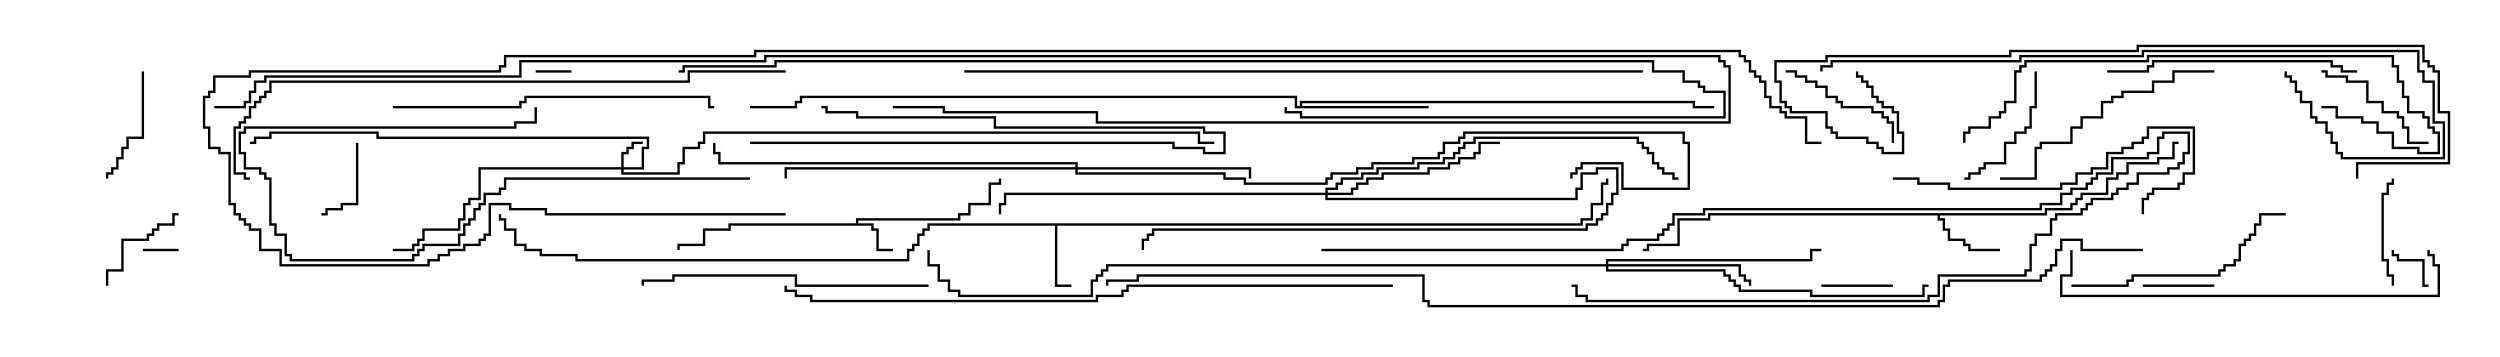 <svg version="1.1" width="105" height="15" xmlns="http://www.w3.org/2000/svg"><path d="M35.95,9.379L35.95,9.164L40.236,9.164L40.236,8.95L40.664,8.95L40.664,8.521L41.521,8.521L41.521,7.664L41.95,7.664L41.95,7.5L42.05,7.5L42.05,7.764L41.621,7.764L41.621,8.621L40.764,8.621L40.764,9.05L40.336,9.05L40.336,9.264L36.05,9.264L36.05,9.379L36.693,9.379L36.693,9.593L36.907,9.593L36.907,10.45L37.5,10.45L37.5,10.55L36.807,10.55L36.807,9.693L36.593,9.693L36.593,9.479L30.693,9.479L30.693,9.693L29.621,9.693L29.621,10.336L28.55,10.336L28.55,10.5L28.45,10.5L28.45,10.236L29.521,10.236L29.521,9.593L30.593,9.593L30.593,9.379z" stroke="none"/><path d="M66.379,9.379L66.379,9.164L66.807,9.164L66.807,8.521L67.236,8.521L67.236,7.664L67.45,7.664L67.45,7.5L67.55,7.5L67.55,7.764L67.336,7.764L67.336,8.621L66.907,8.621L66.907,9.264L66.479,9.264L66.479,9.479L44.407,9.479L44.407,11.95L45,11.95L45,12.05L44.307,12.05L44.307,9.479L39.05,9.479L39.05,9.693L38.836,9.693L38.836,9.907L38.621,9.907L38.621,10.336L38.407,10.336L38.407,10.55L38.193,10.55L38.193,10.979L24.164,10.979L24.164,10.764L22.664,10.764L22.664,10.55L22.021,10.55L22.021,10.336L21.593,10.336L21.593,9.693L21.164,9.693L21.164,9.264L20.95,9.264L20.95,9L21.05,9L21.05,9.164L21.264,9.164L21.264,9.593L21.693,9.593L21.693,10.236L22.121,10.236L22.121,10.45L22.764,10.45L22.764,10.664L24.264,10.664L24.264,10.879L38.093,10.879L38.093,10.45L38.307,10.45L38.307,10.236L38.521,10.236L38.521,9.807L38.736,9.807L38.736,9.593L38.95,9.593L38.95,9.379z" stroke="none"/><path d="M85.879,8.95L85.879,8.736L86.95,8.736L86.95,8.521L87.164,8.521L87.164,8.307L87.379,8.307L87.379,8.093L88.45,8.093L88.45,7.45L88.879,7.45L88.879,7.236L89.307,7.236L89.307,6.807L90.593,6.807L90.593,6.593L91.236,6.593L91.236,5.95L91.5,5.95L91.5,6.05L91.336,6.05L91.336,6.693L90.693,6.693L90.693,6.907L89.407,6.907L89.407,7.336L88.979,7.336L88.979,7.55L88.55,7.55L88.55,8.193L87.479,8.193L87.479,8.407L87.264,8.407L87.264,8.621L87.05,8.621L87.05,8.836L85.979,8.836L85.979,9.05L81.479,9.05L81.479,9.164L81.693,9.164L81.693,9.593L81.907,9.593L81.907,10.021L82.55,10.021L82.55,10.236L82.764,10.236L82.764,10.45L84,10.45L84,10.55L82.664,10.55L82.664,10.336L82.45,10.336L82.45,10.121L81.807,10.121L81.807,9.693L81.593,9.693L81.593,9.264L81.379,9.264L81.379,9.05L71.836,9.05L71.836,9.264L70.55,9.264L70.55,10.336L69.264,10.336L69.264,10.55L69,10.55L69,10.45L69.164,10.45L69.164,10.236L70.45,10.236L70.45,9.164L71.736,9.164L71.736,8.95z" stroke="none"/><path d="M54.593,4.45L54.593,4.236L71.193,4.236L71.193,4.45L72,4.45L72,4.55L71.093,4.55L71.093,4.336L54.693,4.336L54.693,4.45L60,4.45L60,4.55L54.379,4.55L54.379,4.121L33.693,4.121L33.693,4.336L33.479,4.336L33.479,4.55L31.5,4.55L31.5,4.45L33.379,4.45L33.379,4.236L33.593,4.236L33.593,4.021L54.479,4.021L54.479,4.45z" stroke="none"/><path d="M26.093,7.021L26.093,6.379L26.307,6.379L26.307,6.164L26.521,6.164L26.521,5.95L27,5.95L27,6.05L26.621,6.05L26.621,6.264L26.407,6.264L26.407,6.479L26.193,6.479L26.193,7.021L26.95,7.021L26.95,6.164L27.164,6.164L27.164,5.836L15.807,5.836L15.807,5.621L11.407,5.621L11.407,5.836L10.764,5.836L10.764,6.05L10.5,6.05L10.5,5.95L10.664,5.95L10.664,5.736L11.307,5.736L11.307,5.521L15.907,5.521L15.907,5.736L27.264,5.736L27.264,6.264L27.05,6.264L27.05,7.121L26.193,7.121L26.193,7.236L28.45,7.236L28.45,6.807L28.664,6.807L28.664,6.164L29.307,6.164L29.307,5.95L29.521,5.95L29.521,5.521L50.407,5.521L50.407,5.95L51,5.95L51,6.05L50.307,6.05L50.307,5.621L29.621,5.621L29.621,6.05L29.407,6.05L29.407,6.264L28.764,6.264L28.764,6.907L28.55,6.907L28.55,7.336L26.093,7.336L26.093,7.121L20.193,7.121L20.193,8.407L19.764,8.407L19.764,8.621L19.55,8.621L19.55,9.264L19.336,9.264L19.336,9.693L17.836,9.693L17.836,10.121L17.621,10.121L17.621,10.336L17.407,10.336L17.407,10.55L16.5,10.55L16.5,10.45L17.307,10.45L17.307,10.236L17.521,10.236L17.521,10.021L17.736,10.021L17.736,9.593L19.236,9.593L19.236,9.164L19.45,9.164L19.45,8.521L19.664,8.521L19.664,8.307L20.093,8.307L20.093,7.021z" stroke="none"/><path d="M67.45,11.093L67.45,10.879L76.021,10.879L76.021,10.45L76.5,10.45L76.5,10.55L76.121,10.55L76.121,10.979L67.55,10.979L67.55,11.093L73.121,11.093L73.121,11.521L73.336,11.521L73.336,11.736L73.55,11.736L73.55,12L73.45,12L73.45,11.836L73.236,11.836L73.236,11.621L73.021,11.621L73.021,11.193L67.55,11.193L67.55,11.307L72.479,11.307L72.479,11.521L72.693,11.521L72.693,11.736L72.907,11.736L72.907,11.95L73.121,11.95L73.121,12.164L76.121,12.164L76.121,12.379L80.736,12.379L80.736,11.95L81,11.95L81,12.05L80.836,12.05L80.836,12.479L76.021,12.479L76.021,12.264L73.021,12.264L73.021,12.05L72.807,12.05L72.807,11.836L72.593,11.836L72.593,11.621L72.379,11.621L72.379,11.407L67.45,11.407L67.45,11.193L46.55,11.193L46.55,11.407L46.336,11.407L46.336,11.621L46.121,11.621L46.121,11.836L45.907,11.836L45.907,12.479L40.236,12.479L40.236,12.264L39.807,12.264L39.807,11.836L39.379,11.836L39.379,11.193L38.95,11.193L38.95,10.5L39.05,10.5L39.05,11.093L39.479,11.093L39.479,11.736L39.907,11.736L39.907,12.164L40.336,12.164L40.336,12.379L45.807,12.379L45.807,11.736L46.021,11.736L46.021,11.521L46.236,11.521L46.236,11.307L46.45,11.307L46.45,11.093z" stroke="none"/><path d="M45.164,7.021L45.164,6.907L30.164,6.907L30.164,6.479L29.95,6.479L29.95,6L30.05,6L30.05,6.379L30.264,6.379L30.264,6.807L45.264,6.807L45.264,7.021L52.55,7.021L52.55,7.5L52.45,7.5L52.45,7.121L45.264,7.121L45.264,7.236L51.479,7.236L51.479,7.45L52.336,7.45L52.336,7.664L55.664,7.664L55.664,7.45L55.879,7.45L55.879,7.236L56.95,7.236L56.95,7.021L57.593,7.021L57.593,6.807L59.307,6.807L59.307,6.593L60.379,6.593L60.379,6.379L60.593,6.379L60.593,5.95L61.236,5.95L61.236,5.736L61.45,5.736L61.45,5.521L70.764,5.521L70.764,5.95L70.979,5.95L70.979,7.979L68.093,7.979L68.093,6.907L66.479,6.907L66.479,7.121L66.264,7.121L66.264,7.336L66.05,7.336L66.05,7.5L65.95,7.5L65.95,7.236L66.164,7.236L66.164,7.021L66.379,7.021L66.379,6.807L68.193,6.807L68.193,7.879L70.879,7.879L70.879,6.05L70.664,6.05L70.664,5.621L61.55,5.621L61.55,5.836L61.336,5.836L61.336,6.05L60.693,6.05L60.693,6.479L60.479,6.479L60.479,6.693L59.407,6.693L59.407,6.907L57.693,6.907L57.693,7.121L57.05,7.121L57.05,7.336L55.979,7.336L55.979,7.55L55.764,7.55L55.764,7.764L52.236,7.764L52.236,7.55L51.379,7.55L51.379,7.336L45.164,7.336L45.164,7.121L33.05,7.121L33.05,7.5L32.95,7.5L32.95,7.021z" stroke="none"/><path d="M55.664,8.093L55.664,7.879L56.093,7.879L56.093,7.664L56.307,7.664L56.307,7.45L57.164,7.45L57.164,7.236L57.807,7.236L57.807,7.021L59.521,7.021L59.521,6.807L60.593,6.807L60.593,6.593L61.021,6.593L61.021,6.379L61.236,6.379L61.236,6.164L61.45,6.164L61.45,5.95L61.879,5.95L61.879,5.736L68.836,5.736L68.836,5.95L69.05,5.95L69.05,6.164L69.264,6.164L69.264,6.379L69.479,6.379L69.479,6.807L69.693,6.807L69.693,7.021L69.907,7.021L69.907,7.236L70.336,7.236L70.336,7.45L70.5,7.45L70.5,7.55L70.236,7.55L70.236,7.336L69.807,7.336L69.807,7.121L69.593,7.121L69.593,6.907L69.379,6.907L69.379,6.479L69.164,6.479L69.164,6.264L68.95,6.264L68.95,6.05L68.736,6.05L68.736,5.836L61.979,5.836L61.979,6.05L61.55,6.05L61.55,6.264L61.336,6.264L61.336,6.479L61.121,6.479L61.121,6.693L60.693,6.693L60.693,6.907L59.621,6.907L59.621,7.121L57.907,7.121L57.907,7.336L57.264,7.336L57.264,7.55L56.407,7.55L56.407,7.764L56.193,7.764L56.193,7.979L55.764,7.979L55.764,8.093L56.736,8.093L56.736,7.879L56.95,7.879L56.95,7.664L57.379,7.664L57.379,7.45L58.021,7.45L58.021,7.236L59.95,7.236L59.95,7.021L60.807,7.021L60.807,6.807L61.236,6.807L61.236,6.593L61.879,6.593L61.879,6.379L62.093,6.379L62.093,5.95L63,5.95L63,6.05L62.193,6.05L62.193,6.479L61.979,6.479L61.979,6.693L61.336,6.693L61.336,6.907L60.907,6.907L60.907,7.121L60.05,7.121L60.05,7.336L58.121,7.336L58.121,7.55L57.479,7.55L57.479,7.764L57.05,7.764L57.05,7.979L56.836,7.979L56.836,8.193L55.764,8.193L55.764,8.307L66.164,8.307L66.164,7.879L66.379,7.879L66.379,7.236L67.021,7.236L67.021,7.021L67.979,7.021L67.979,8.193L67.764,8.193L67.764,8.621L67.55,8.621L67.55,9.05L67.336,9.05L67.336,9.264L67.121,9.264L67.121,9.479L66.693,9.479L66.693,9.693L48.479,9.693L48.479,9.907L48.264,9.907L48.264,10.121L48.05,10.121L48.05,10.5L47.95,10.5L47.95,10.021L48.164,10.021L48.164,9.807L48.379,9.807L48.379,9.593L66.593,9.593L66.593,9.379L67.021,9.379L67.021,9.164L67.236,9.164L67.236,8.95L67.45,8.95L67.45,8.521L67.664,8.521L67.664,8.093L67.879,8.093L67.879,7.121L67.121,7.121L67.121,7.336L66.479,7.336L66.479,7.979L66.264,7.979L66.264,8.407L55.664,8.407L55.664,8.193L42.264,8.193L42.264,8.621L42.05,8.621L42.05,9L41.95,9L41.95,8.521L42.164,8.521L42.164,8.093z" stroke="none"/><path d="M24,2.95L24,3.05L22.5,3.05L22.5,2.95z" stroke="none"/><path d="M7.5,10.45L7.5,10.55L6,10.55L6,10.45z" stroke="none"/><path d="M102,11.95L102,12.05L101.736,12.05L101.736,10.979L100.664,10.979L100.664,10.764L100.45,10.764L100.45,10.5L100.55,10.5L100.55,10.664L100.764,10.664L100.764,10.879L101.836,10.879L101.836,11.95z" stroke="none"/><path d="M90,12.05L90,11.95L93,11.95L93,12.05z" stroke="none"/><path d="M79.5,11.95L79.5,12.05L76.5,12.05L76.5,11.95z" stroke="none"/><path d="M31.5,6.05L31.5,5.95L49.336,5.95L49.336,6.164L50.621,6.164L50.621,6.379L51.379,6.379L51.379,5.621L50.521,5.621L50.521,5.407L41.736,5.407L41.736,4.979L35.95,4.979L35.95,4.764L34.664,4.764L34.664,4.55L34.5,4.55L34.5,4.45L34.764,4.45L34.764,4.664L36.05,4.664L36.05,4.879L41.836,4.879L41.836,5.307L50.621,5.307L50.621,5.521L51.479,5.521L51.479,6.479L50.521,6.479L50.521,6.264L49.236,6.264L49.236,6.05z" stroke="none"/><path d="M14.95,6L15.05,6L15.05,8.621L14.407,8.621L14.407,8.836L13.764,8.836L13.764,9.05L13.5,9.05L13.5,8.95L13.664,8.95L13.664,8.736L14.307,8.736L14.307,8.521L14.95,8.521z" stroke="none"/><path d="M4.55,12L4.45,12L4.45,11.307L5.093,11.307L5.093,10.021L6.164,10.021L6.164,9.807L6.379,9.807L6.379,9.593L6.593,9.593L6.593,9.379L7.236,9.379L7.236,8.95L7.5,8.95L7.5,9.05L7.336,9.05L7.336,9.479L6.693,9.479L6.693,9.693L6.479,9.693L6.479,9.907L6.264,9.907L6.264,10.121L5.193,10.121L5.193,11.407L4.55,11.407z" stroke="none"/><path d="M100.55,12L100.45,12L100.45,11.621L100.236,11.621L100.236,10.979L100.021,10.979L100.021,8.093L100.236,8.093L100.236,7.664L100.45,7.664L100.45,7.5L100.55,7.5L100.55,7.764L100.336,7.764L100.336,8.193L100.121,8.193L100.121,10.879L100.336,10.879L100.336,11.521L100.55,11.521z" stroke="none"/><path d="M5.95,3L6.05,3L6.05,5.836L5.407,5.836L5.407,6.264L5.193,6.264L5.193,6.693L4.979,6.693L4.979,7.121L4.764,7.121L4.764,7.336L4.55,7.336L4.55,7.5L4.45,7.5L4.45,7.236L4.664,7.236L4.664,7.021L4.879,7.021L4.879,6.593L5.093,6.593L5.093,6.164L5.307,6.164L5.307,5.736L5.95,5.736z" stroke="none"/><path d="M85.45,3L85.55,3L85.55,4.55L85.336,4.55L85.336,5.407L85.121,5.407L85.121,5.621L84.693,5.621L84.693,6.05L84.264,6.05L84.264,6.907L83.407,6.907L83.407,7.121L83.193,7.121L83.193,7.336L82.764,7.336L82.764,7.55L82.5,7.55L82.5,7.45L82.664,7.45L82.664,7.236L83.093,7.236L83.093,7.021L83.307,7.021L83.307,6.807L84.164,6.807L84.164,5.95L84.593,5.95L84.593,5.521L85.021,5.521L85.021,5.307L85.236,5.307L85.236,4.45L85.45,4.45z" stroke="none"/><path d="M97.5,3.05L97.5,2.95L97.764,2.95L97.764,3.164L98.621,3.164L98.621,3.379L99.479,3.379L99.479,4.236L100.121,4.236L100.121,4.664L100.764,4.664L100.764,4.879L100.979,4.879L100.979,5.307L101.193,5.307L101.193,5.95L102,5.95L102,6.05L101.093,6.05L101.093,5.407L100.879,5.407L100.879,4.979L100.664,4.979L100.664,4.764L100.021,4.764L100.021,4.336L99.379,4.336L99.379,3.479L98.521,3.479L98.521,3.264L97.664,3.264L97.664,3.05z" stroke="none"/><path d="M79.55,6L79.45,6L79.45,5.193L79.236,5.193L79.236,4.979L79.021,4.979L79.021,4.764L78.593,4.764L78.593,4.55L77.307,4.55L77.307,4.336L77.093,4.336L77.093,4.121L76.664,4.121L76.664,3.693L76.236,3.693L76.236,3.479L75.807,3.479L75.807,3.264L75.379,3.264L75.379,3.05L75,3.05L75,2.95L75.479,2.95L75.479,3.164L75.907,3.164L75.907,3.379L76.336,3.379L76.336,3.593L76.764,3.593L76.764,4.021L77.193,4.021L77.193,4.236L77.407,4.236L77.407,4.45L78.693,4.45L78.693,4.664L79.121,4.664L79.121,4.879L79.336,4.879L79.336,5.093L79.55,5.093z" stroke="none"/><path d="M31.5,7.45L31.5,7.55L21.264,7.55L21.264,7.979L21.05,7.979L21.05,8.193L20.407,8.193L20.407,8.621L20.193,8.621L20.193,8.836L19.979,8.836L19.979,9.264L19.764,9.264L19.764,9.479L19.55,9.479L19.55,9.907L19.336,9.907L19.336,10.336L17.836,10.336L17.836,10.55L17.621,10.55L17.621,10.764L17.407,10.764L17.407,10.979L12.164,10.979L12.164,10.764L11.95,10.764L11.95,9.907L11.521,9.907L11.521,9.479L11.307,9.479L11.307,7.55L11.093,7.55L11.093,7.336L10.879,7.336L10.879,7.121L10.236,7.121L10.236,6.479L10.021,6.479L10.021,5.521L10.236,5.521L10.236,5.307L21.593,5.307L21.593,5.093L22.45,5.093L22.45,4.5L22.55,4.5L22.55,5.193L21.693,5.193L21.693,5.407L10.336,5.407L10.336,5.621L10.121,5.621L10.121,6.379L10.336,6.379L10.336,7.021L10.979,7.021L10.979,7.236L11.193,7.236L11.193,7.45L11.407,7.45L11.407,9.379L11.621,9.379L11.621,9.807L12.05,9.807L12.05,10.664L12.264,10.664L12.264,10.879L17.307,10.879L17.307,10.664L17.521,10.664L17.521,10.45L17.736,10.45L17.736,10.236L19.236,10.236L19.236,9.807L19.45,9.807L19.45,9.379L19.664,9.379L19.664,9.164L19.879,9.164L19.879,8.736L20.093,8.736L20.093,8.521L20.307,8.521L20.307,8.093L20.95,8.093L20.95,7.879L21.164,7.879L21.164,7.45z" stroke="none"/><path d="M87,12.05L87,11.95L89.307,11.95L89.307,11.736L89.521,11.736L89.521,11.521L93.164,11.521L93.164,11.307L93.379,11.307L93.379,11.093L93.807,11.093L93.807,10.879L94.021,10.879L94.021,10.236L94.236,10.236L94.236,10.021L94.45,10.021L94.45,9.807L94.664,9.807L94.664,9.379L94.879,9.379L94.879,8.95L96,8.95L96,9.05L94.979,9.05L94.979,9.479L94.764,9.479L94.764,9.907L94.55,9.907L94.55,10.121L94.336,10.121L94.336,10.336L94.121,10.336L94.121,10.979L93.907,10.979L93.907,11.193L93.479,11.193L93.479,11.407L93.264,11.407L93.264,11.621L89.621,11.621L89.621,11.836L89.407,11.836L89.407,12.05z" stroke="none"/><path d="M93,2.95L93,3.05L91.336,3.05L91.336,3.479L90.479,3.479L90.479,3.907L89.193,3.907L89.193,4.121L88.764,4.121L88.764,4.336L88.336,4.336L88.336,4.979L87.479,4.979L87.479,5.407L87.05,5.407L87.05,6.05L85.764,6.05L85.764,6.264L85.55,6.264L85.55,7.55L84,7.55L84,7.45L85.45,7.45L85.45,6.164L85.664,6.164L85.664,5.95L86.95,5.95L86.95,5.307L87.379,5.307L87.379,4.879L88.236,4.879L88.236,4.236L88.664,4.236L88.664,4.021L89.093,4.021L89.093,3.807L90.379,3.807L90.379,3.379L91.236,3.379L91.236,2.95z" stroke="none"/><path d="M99,2.95L99,3.05L98.307,3.05L98.307,2.836L97.879,2.836L97.879,2.621L90.479,2.621L90.479,2.836L90.264,2.836L90.264,3.05L88.5,3.05L88.5,2.95L90.164,2.95L90.164,2.736L90.379,2.736L90.379,2.521L97.979,2.521L97.979,2.736L98.407,2.736L98.407,2.95z" stroke="none"/><path d="M55.5,10.55L55.5,10.45L68.093,10.45L68.093,10.236L68.307,10.236L68.307,10.021L69.593,10.021L69.593,9.807L69.807,9.807L69.807,9.593L70.021,9.593L70.021,9.379L70.236,9.379L70.236,8.95L71.521,8.95L71.521,8.736L85.664,8.736L85.664,8.521L86.521,8.521L86.521,8.093L86.95,8.093L86.95,7.879L87.593,7.879L87.593,7.664L87.807,7.664L87.807,7.45L88.021,7.45L88.021,7.236L88.664,7.236L88.664,6.593L90.164,6.593L90.164,6.379L90.593,6.379L90.593,5.736L90.807,5.736L90.807,5.521L91.979,5.521L91.979,6.479L91.764,6.479L91.764,6.907L91.55,6.907L91.55,7.121L91.121,7.121L91.121,7.336L89.836,7.336L89.836,7.764L89.407,7.764L89.407,7.979L88.979,7.979L88.979,8.193L88.764,8.193L88.764,8.407L87.907,8.407L87.907,8.621L87.693,8.621L87.693,8.836L87.479,8.836L87.479,9.05L86.407,9.05L86.407,9.264L86.193,9.264L86.193,9.907L85.55,9.907L85.55,10.336L85.336,10.336L85.336,11.407L85.121,11.407L85.121,11.621L81.479,11.621L81.479,12.479L81.05,12.479L81.05,12.693L66.593,12.693L66.593,12.479L66.164,12.479L66.164,12.05L66,12.05L66,11.95L66.264,11.95L66.264,12.379L66.693,12.379L66.693,12.593L80.95,12.593L80.95,12.379L81.379,12.379L81.379,11.521L85.021,11.521L85.021,11.307L85.236,11.307L85.236,10.236L85.45,10.236L85.45,9.807L86.093,9.807L86.093,9.164L86.307,9.164L86.307,8.95L87.379,8.95L87.379,8.736L87.593,8.736L87.593,8.521L87.807,8.521L87.807,8.307L88.664,8.307L88.664,8.093L88.879,8.093L88.879,7.879L89.307,7.879L89.307,7.664L89.736,7.664L89.736,7.236L91.021,7.236L91.021,7.021L91.45,7.021L91.45,6.807L91.664,6.807L91.664,6.379L91.879,6.379L91.879,5.621L90.907,5.621L90.907,5.836L90.693,5.836L90.693,6.479L90.264,6.479L90.264,6.693L88.764,6.693L88.764,7.336L88.121,7.336L88.121,7.55L87.907,7.55L87.907,7.764L87.693,7.764L87.693,7.979L87.05,7.979L87.05,8.193L86.621,8.193L86.621,8.621L85.764,8.621L85.764,8.836L71.621,8.836L71.621,9.05L70.336,9.05L70.336,9.479L70.121,9.479L70.121,9.693L69.907,9.693L69.907,9.907L69.693,9.907L69.693,10.121L68.407,10.121L68.407,10.336L68.193,10.336L68.193,10.55z" stroke="none"/><path d="M79.5,7.55L79.5,7.45L80.621,7.45L80.621,7.664L81.907,7.664L81.907,7.879L86.521,7.879L86.521,7.664L87.164,7.664L87.164,7.236L87.807,7.236L87.807,7.021L88.45,7.021L88.45,6.379L89.093,6.379L89.093,6.164L89.521,6.164L89.521,5.95L89.95,5.95L89.95,5.736L90.164,5.736L90.164,5.307L92.193,5.307L92.193,7.336L91.764,7.336L91.764,7.764L91.55,7.764L91.55,7.979L90.479,7.979L90.479,8.193L90.264,8.193L90.264,8.407L90.05,8.407L90.05,9L89.95,9L89.95,8.307L90.164,8.307L90.164,8.093L90.379,8.093L90.379,7.879L91.45,7.879L91.45,7.664L91.664,7.664L91.664,7.236L92.093,7.236L92.093,5.407L90.264,5.407L90.264,5.836L90.05,5.836L90.05,6.05L89.621,6.05L89.621,6.264L89.193,6.264L89.193,6.479L88.55,6.479L88.55,7.121L87.907,7.121L87.907,7.336L87.264,7.336L87.264,7.764L86.621,7.764L86.621,7.979L81.807,7.979L81.807,7.764L80.521,7.764L80.521,7.55z" stroke="none"/><path d="M39,11.95L39,12.05L33.379,12.05L33.379,11.621L28.336,11.621L28.336,11.836L27.05,11.836L27.05,12L26.95,12L26.95,11.736L28.236,11.736L28.236,11.521L33.479,11.521L33.479,11.95z" stroke="none"/><path d="M16.5,4.55L16.5,4.45L21.807,4.45L21.807,4.236L22.021,4.236L22.021,4.021L29.836,4.021L29.836,4.45L30,4.45L30,4.55L29.736,4.55L29.736,4.121L22.121,4.121L22.121,4.336L21.907,4.336L21.907,4.55z" stroke="none"/><path d="M86.95,10.5L87.05,10.5L87.05,11.621L86.621,11.621L86.621,12.379L102.379,12.379L102.379,11.193L102.164,11.193L102.164,10.764L101.95,10.764L101.95,10.5L102.05,10.5L102.05,10.664L102.264,10.664L102.264,11.093L102.479,11.093L102.479,12.479L86.521,12.479L86.521,11.521L86.95,11.521z" stroke="none"/><path d="M82.55,6L82.45,6L82.45,5.521L82.664,5.521L82.664,5.307L83.521,5.307L83.521,4.879L83.95,4.879L83.95,4.664L84.164,4.664L84.164,4.236L84.593,4.236L84.593,2.95L84.807,2.95L84.807,2.736L85.021,2.736L85.021,2.521L90.164,2.521L90.164,2.307L100.55,2.307L100.55,2.736L100.764,2.736L100.764,3.379L100.979,3.379L100.979,4.021L101.193,4.021L101.193,4.664L101.836,4.664L101.836,4.879L102.05,4.879L102.05,5.307L102.264,5.307L102.264,5.521L102.479,5.521L102.479,6.479L101.521,6.479L101.521,6.264L100.45,6.264L100.45,5.621L99.807,5.621L99.807,5.193L99.164,5.193L99.164,4.979L98.093,4.979L98.093,4.55L97.5,4.55L97.5,4.45L98.193,4.45L98.193,4.879L99.264,4.879L99.264,5.093L99.907,5.093L99.907,5.521L100.55,5.521L100.55,6.164L101.621,6.164L101.621,6.379L102.379,6.379L102.379,5.621L102.164,5.621L102.164,5.407L101.95,5.407L101.95,4.979L101.736,4.979L101.736,4.764L101.093,4.764L101.093,4.121L100.879,4.121L100.879,3.479L100.664,3.479L100.664,2.836L100.45,2.836L100.45,2.407L90.264,2.407L90.264,2.621L85.121,2.621L85.121,2.836L84.907,2.836L84.907,3.05L84.693,3.05L84.693,4.336L84.264,4.336L84.264,4.764L84.05,4.764L84.05,4.979L83.621,4.979L83.621,5.407L82.764,5.407L82.764,5.621L82.55,5.621z" stroke="none"/><path d="M76.55,3L76.45,3L76.45,2.736L76.879,2.736L76.879,2.521L84.807,2.521L84.807,2.307L89.95,2.307L89.95,2.093L101.621,2.093L101.621,2.95L101.836,2.95L101.836,3.379L102.264,3.379L102.264,5.093L102.693,5.093L102.693,6.693L98.307,6.693L98.307,6.479L98.093,6.479L98.093,6.05L97.879,6.05L97.879,5.621L97.664,5.621L97.664,5.193L97.236,5.193L97.236,4.979L97.021,4.979L97.021,4.336L96.593,4.336L96.593,3.907L96.379,3.907L96.379,3.479L96.164,3.479L96.164,3.264L95.95,3.264L95.95,3L96.05,3L96.05,3.164L96.264,3.164L96.264,3.379L96.479,3.379L96.479,3.807L96.693,3.807L96.693,4.236L97.121,4.236L97.121,4.879L97.336,4.879L97.336,5.093L97.764,5.093L97.764,5.521L97.979,5.521L97.979,5.95L98.193,5.95L98.193,6.379L98.407,6.379L98.407,6.593L102.593,6.593L102.593,5.193L102.164,5.193L102.164,3.479L101.736,3.479L101.736,3.05L101.521,3.05L101.521,2.193L90.05,2.193L90.05,2.407L84.907,2.407L84.907,2.621L76.979,2.621L76.979,2.836L76.55,2.836z" stroke="none"/><path d="M77.95,3L78.05,3L78.05,3.164L78.264,3.164L78.264,3.379L78.479,3.379L78.479,3.593L78.693,3.593L78.693,4.021L78.907,4.021L78.907,4.236L79.121,4.236L79.121,4.45L79.55,4.45L79.55,4.664L79.764,4.664L79.764,5.521L79.979,5.521L79.979,6.479L79.021,6.479L79.021,6.264L78.807,6.264L78.807,6.05L78.379,6.05L78.379,5.836L77.093,5.836L77.093,5.621L76.879,5.621L76.879,5.407L76.664,5.407L76.664,4.764L75.164,4.764L75.164,4.55L74.95,4.55L74.95,4.336L74.736,4.336L74.736,3.479L74.521,3.479L74.521,2.521L76.664,2.521L76.664,2.307L84.379,2.307L84.379,2.093L89.736,2.093L89.736,1.879L101.836,1.879L101.836,2.521L102.05,2.521L102.05,2.736L102.264,2.736L102.264,2.95L102.479,2.95L102.479,4.664L102.907,4.664L102.907,6.907L99.05,6.907L99.05,7.5L98.95,7.5L98.95,6.807L102.807,6.807L102.807,4.764L102.379,4.764L102.379,3.05L102.164,3.05L102.164,2.836L101.95,2.836L101.95,2.621L101.736,2.621L101.736,1.979L89.836,1.979L89.836,2.193L84.479,2.193L84.479,2.407L76.764,2.407L76.764,2.621L74.621,2.621L74.621,3.379L74.836,3.379L74.836,4.236L75.05,4.236L75.05,4.45L75.264,4.45L75.264,4.664L76.764,4.664L76.764,5.307L76.979,5.307L76.979,5.521L77.193,5.521L77.193,5.736L78.479,5.736L78.479,5.95L78.907,5.95L78.907,6.164L79.121,6.164L79.121,6.379L79.879,6.379L79.879,5.621L79.664,5.621L79.664,4.764L79.45,4.764L79.45,4.55L79.021,4.55L79.021,4.336L78.807,4.336L78.807,4.121L78.593,4.121L78.593,3.693L78.379,3.693L78.379,3.479L78.164,3.479L78.164,3.264L77.95,3.264z" stroke="none"/><path d="M33,2.95L33,3.05L28.979,3.05L28.979,3.479L11.407,3.479L11.407,3.907L11.193,3.907L11.193,4.121L10.979,4.121L10.979,4.336L10.764,4.336L10.764,4.55L10.55,4.55L10.55,4.979L10.336,4.979L10.336,5.193L10.121,5.193L10.121,5.407L9.907,5.407L9.907,7.236L10.336,7.236L10.336,7.45L10.5,7.45L10.5,7.55L10.236,7.55L10.236,7.336L9.807,7.336L9.807,5.307L10.021,5.307L10.021,5.093L10.236,5.093L10.236,4.879L10.45,4.879L10.45,4.45L10.664,4.45L10.664,4.236L10.879,4.236L10.879,4.021L11.093,4.021L11.093,3.807L11.307,3.807L11.307,3.379L28.879,3.379L28.879,2.95z" stroke="none"/><path d="M58.5,11.95L58.5,12.05L47.407,12.05L47.407,12.264L47.193,12.264L47.193,12.479L46.121,12.479L46.121,12.693L34.021,12.693L34.021,12.479L33.379,12.479L33.379,12.264L32.95,12.264L32.95,12L33.05,12L33.05,12.164L33.479,12.164L33.479,12.379L34.121,12.379L34.121,12.593L46.021,12.593L46.021,12.379L47.093,12.379L47.093,12.164L47.307,12.164L47.307,11.95z" stroke="none"/><path d="M28.5,3.05L28.5,2.95L28.664,2.95L28.664,2.736L32.521,2.736L32.521,2.521L69.479,2.521L69.479,2.95L70.764,2.95L70.764,3.379L71.407,3.379L71.407,3.593L71.621,3.593L71.621,3.807L72.479,3.807L72.479,4.979L54.593,4.979L54.593,4.764L53.95,4.764L53.95,4.5L54.05,4.5L54.05,4.664L54.693,4.664L54.693,4.879L72.379,4.879L72.379,3.907L71.521,3.907L71.521,3.693L71.307,3.693L71.307,3.479L70.664,3.479L70.664,3.05L69.379,3.05L69.379,2.621L32.621,2.621L32.621,2.836L28.764,2.836L28.764,3.05z" stroke="none"/><path d="M9,4.55L9,4.45L10.236,4.45L10.236,4.236L10.45,4.236L10.45,3.807L10.664,3.807L10.664,3.379L11.093,3.379L11.093,3.164L21.807,3.164L21.807,2.521L32.093,2.521L32.093,2.307L72.264,2.307L72.264,2.521L72.479,2.521L72.479,2.736L72.693,2.736L72.693,5.193L46.021,5.193L46.021,4.764L39.593,4.764L39.593,4.55L37.5,4.55L37.5,4.45L39.693,4.45L39.693,4.664L46.121,4.664L46.121,5.093L72.593,5.093L72.593,2.836L72.379,2.836L72.379,2.621L72.164,2.621L72.164,2.407L32.193,2.407L32.193,2.621L21.907,2.621L21.907,3.264L11.193,3.264L11.193,3.479L10.764,3.479L10.764,3.907L10.55,3.907L10.55,4.336L10.336,4.336L10.336,4.55z" stroke="none"/><path d="M69,2.95L69,3.05L40.5,3.05L40.5,2.95z" stroke="none"/><path d="M90,10.45L90,10.55L87.379,10.55L87.379,10.121L86.621,10.121L86.621,10.55L86.407,10.55L86.407,11.193L86.193,11.193L86.193,11.407L85.979,11.407L85.979,11.621L85.764,11.621L85.764,11.836L81.907,11.836L81.907,12.05L81.693,12.05L81.693,12.693L81.479,12.693L81.479,12.907L59.95,12.907L59.95,12.693L59.736,12.693L59.736,11.621L47.836,11.621L47.836,11.836L46.55,11.836L46.55,12L46.45,12L46.45,11.736L47.736,11.736L47.736,11.521L59.836,11.521L59.836,12.593L60.05,12.593L60.05,12.807L81.379,12.807L81.379,12.593L81.593,12.593L81.593,11.95L81.807,11.95L81.807,11.736L85.664,11.736L85.664,11.521L85.879,11.521L85.879,11.307L86.093,11.307L86.093,11.093L86.307,11.093L86.307,10.45L86.521,10.45L86.521,10.021L87.479,10.021L87.479,10.45z" stroke="none"/><path d="M33,8.95L33,9.05L22.879,9.05L22.879,8.836L21.379,8.836L21.379,8.621L20.621,8.621L20.621,9.907L20.407,9.907L20.407,10.121L20.193,10.121L20.193,10.336L19.55,10.336L19.55,10.55L18.907,10.55L18.907,10.764L18.479,10.764L18.479,10.979L18.05,10.979L18.05,11.193L11.736,11.193L11.736,10.55L10.879,10.55L10.879,9.693L10.45,9.693L10.45,9.479L10.236,9.479L10.236,9.264L10.021,9.264L10.021,9.05L9.807,9.05L9.807,8.621L9.593,8.621L9.593,6.479L9.164,6.479L9.164,6.264L8.736,6.264L8.736,5.407L8.521,5.407L8.521,4.021L8.736,4.021L8.736,3.807L8.95,3.807L8.95,3.164L10.45,3.164L10.45,2.95L20.95,2.95L20.95,2.736L21.164,2.736L21.164,2.307L31.664,2.307L31.664,2.093L73.121,2.093L73.121,2.307L73.336,2.307L73.336,2.521L73.55,2.521L73.55,2.95L73.764,2.95L73.764,3.164L73.979,3.164L73.979,3.379L74.193,3.379L74.193,4.021L74.407,4.021L74.407,4.45L74.836,4.45L74.836,4.664L75.05,4.664L75.05,4.879L75.907,4.879L75.907,5.95L76.5,5.95L76.5,6.05L75.807,6.05L75.807,4.979L74.95,4.979L74.95,4.764L74.736,4.764L74.736,4.55L74.307,4.55L74.307,4.121L74.093,4.121L74.093,3.479L73.879,3.479L73.879,3.264L73.664,3.264L73.664,3.05L73.45,3.05L73.45,2.621L73.236,2.621L73.236,2.407L73.021,2.407L73.021,2.193L31.764,2.193L31.764,2.407L21.264,2.407L21.264,2.836L21.05,2.836L21.05,3.05L10.55,3.05L10.55,3.264L9.05,3.264L9.05,3.907L8.836,3.907L8.836,4.121L8.621,4.121L8.621,5.307L8.836,5.307L8.836,6.164L9.264,6.164L9.264,6.379L9.693,6.379L9.693,8.521L9.907,8.521L9.907,8.95L10.121,8.95L10.121,9.164L10.336,9.164L10.336,9.379L10.55,9.379L10.55,9.593L10.979,9.593L10.979,10.45L11.836,10.45L11.836,11.093L17.95,11.093L17.95,10.879L18.379,10.879L18.379,10.664L18.807,10.664L18.807,10.45L19.45,10.45L19.45,10.236L20.093,10.236L20.093,10.021L20.307,10.021L20.307,9.807L20.521,9.807L20.521,8.521L21.479,8.521L21.479,8.736L22.979,8.736L22.979,8.95z" stroke="none"/></svg>